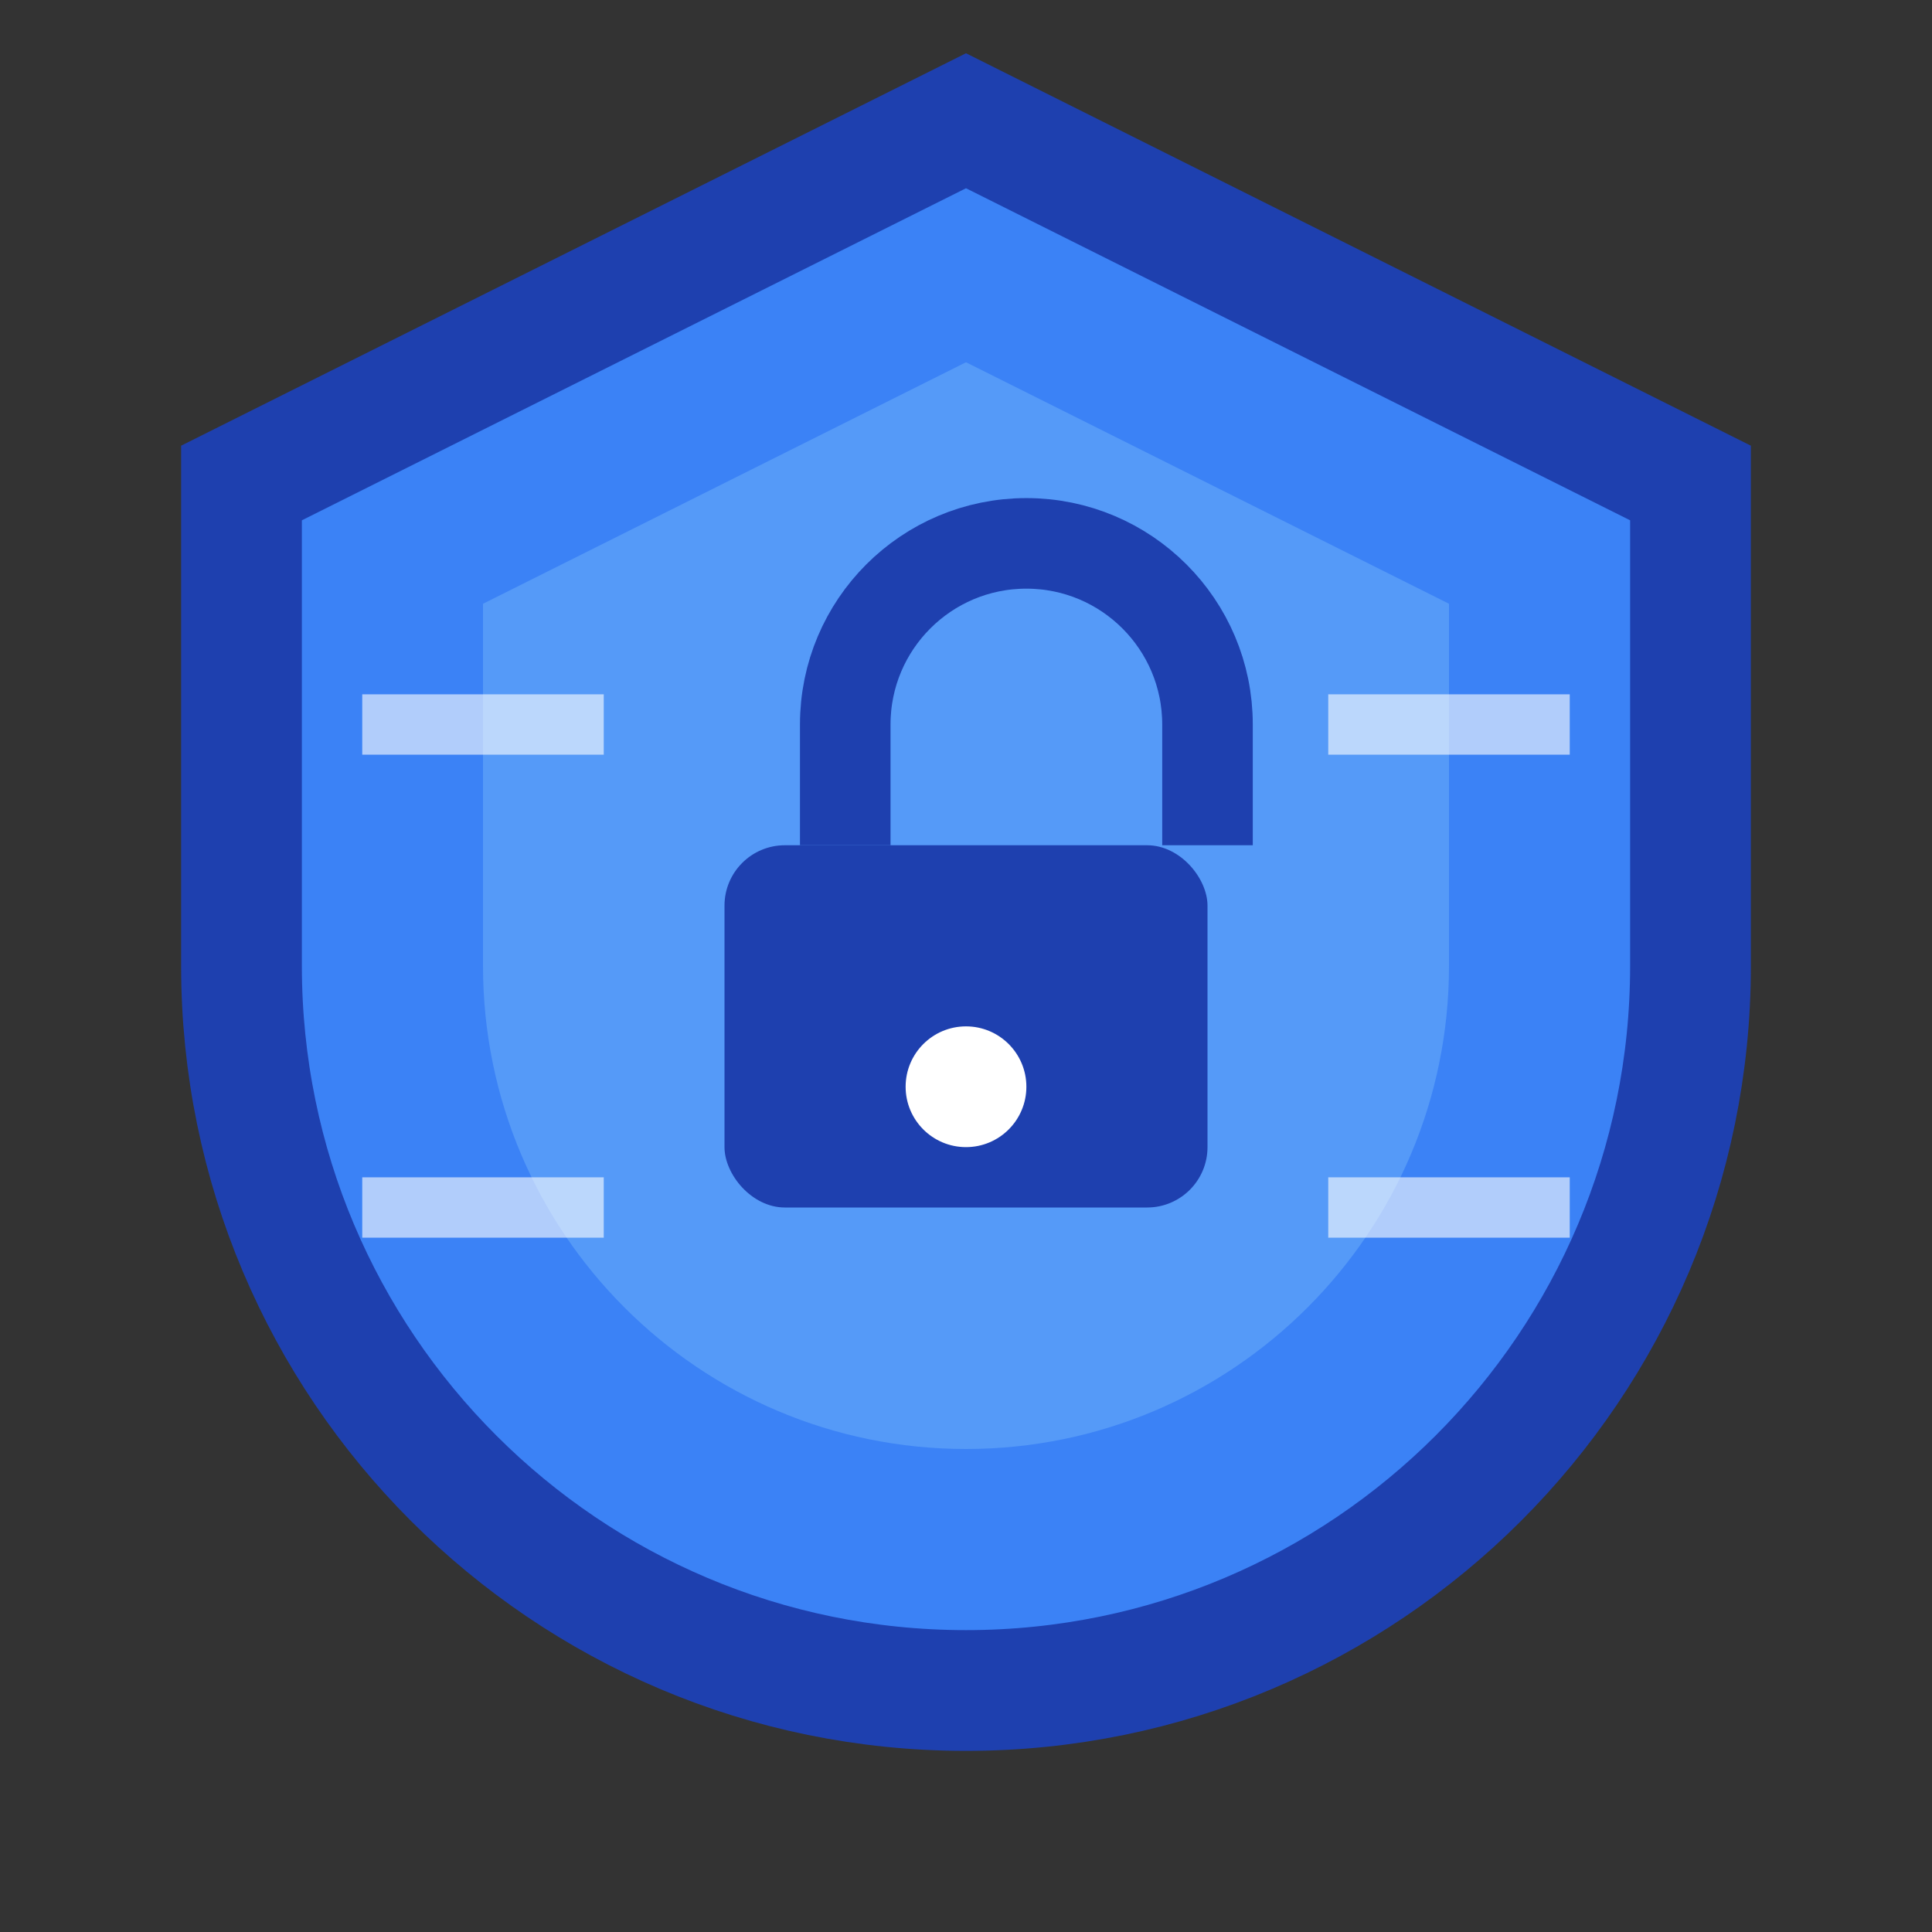<svg width="32" height="32" viewBox="0 0 32 32" fill="none" xmlns="http://www.w3.org/2000/svg">
  <rect x="0" y="0" width="32" height="32" fill="#333333" stroke="none"/>
  <!-- Shield background -->
  <path d="M16 2L28 8V16C28 22.627 22.627 28 16 28C9.373 28 4 22.627 4 16V8L16 2Z" fill="#3B82F6" stroke="#1E40AF" stroke-width="2"/>
  
  <!-- Shield inner pattern -->
  <path d="M16 6L24 10V16C24 20.418 20.418 24 16 24C11.582 24 8 20.418 8 16V10L16 6Z" fill="#60A5FA" opacity="0.7"/>
  
  <!-- Center lock symbol -->
  <rect x="12" y="14" width="8" height="6" rx="1" fill="#1E40AF"/>
  <circle cx="16" cy="18" r="1" fill="#FFFFFF"/>
  <path d="M14 14V12C14 10.343 15.343 9 17 9C18.657 9 20 10.343 20 12V14" stroke="#1E40AF" stroke-width="1.5" fill="none"/>
  
  <!-- Circuit lines -->
  <path d="M6 12L10 12" stroke="#FFFFFF" stroke-width="1" opacity="0.6"/>
  <path d="M22 12L26 12" stroke="#FFFFFF" stroke-width="1" opacity="0.6"/>
  <path d="M6 20L10 20" stroke="#FFFFFF" stroke-width="1" opacity="0.6"/>
  <path d="M22 20L26 20" stroke="#FFFFFF" stroke-width="1" opacity="0.6"/>
</svg>











